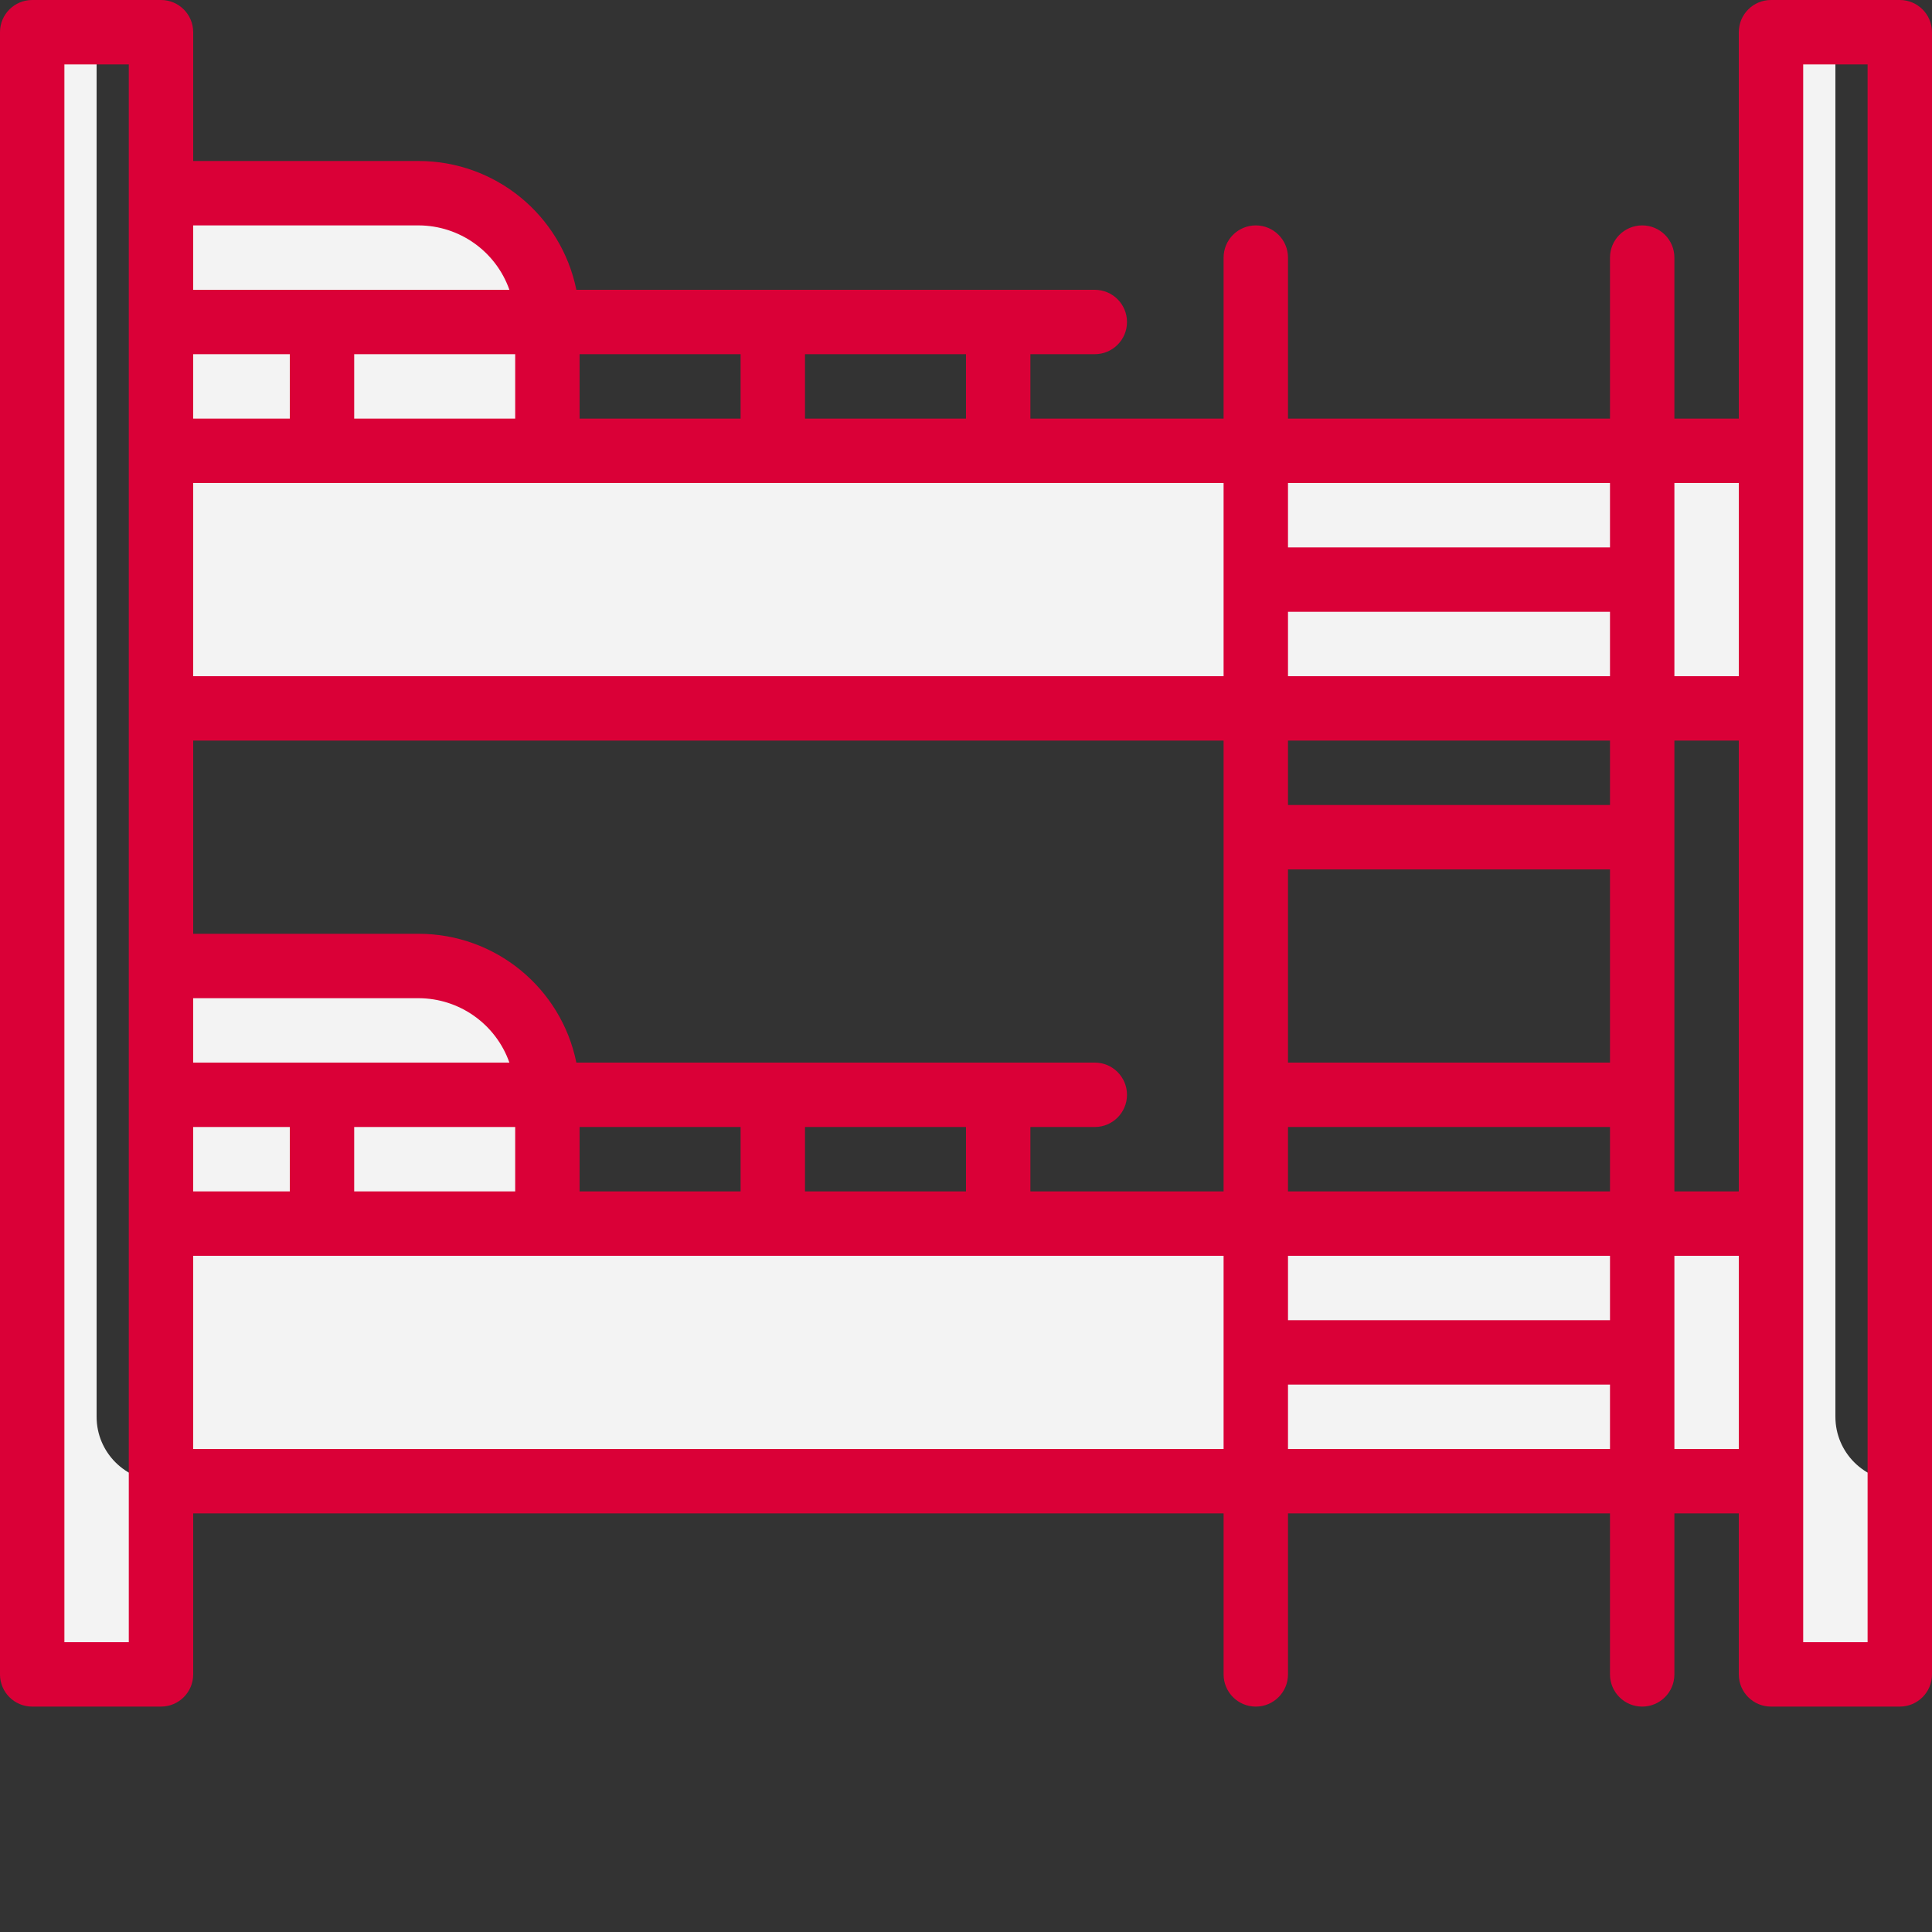 <?xml version="1.0"?>
<svg xmlns="http://www.w3.org/2000/svg" xmlns:xlink="http://www.w3.org/1999/xlink" xmlns:svgjs="http://svgjs.com/svgjs" version="1.1" width="512" height="512" x="0" y="0" viewBox="0 0 480 480" style="enable-background:new 0 0 512 512" xml:space="preserve" class=""><rect x="0" y="0" width="480" height="480" fill="#333333" stroke="none"/><g><path xmlns="http://www.w3.org/2000/svg" d="m40 304h400v64h-400zm0 0" fill="#f3f3f3" data-original="#79bd9a" style="" class=""/><path xmlns="http://www.w3.org/2000/svg" d="m40 240h64c17.672 0 32 14.328 32 32v32h-96zm0 0" fill="#f3f3f3" data-original="#a8dba8" style="" class=""/><path xmlns="http://www.w3.org/2000/svg" d="m40 112h400v64h-400zm0 0" fill="#f3f3f3" data-original="#79bd9a" style="" class=""/><path xmlns="http://www.w3.org/2000/svg" d="m40 48h64c17.672 0 32 14.328 32 32v32h-96zm0 0" fill="#f3f3f3" data-original="#a8dba8" style="" class=""/><path xmlns="http://www.w3.org/2000/svg" d="m456 352v-344h-16v408h32v-48c-8.836 0-16-7.164-16-16zm0 0" fill="#f3f3f3" data-original="#cff09e" style="" class=""/><path xmlns="http://www.w3.org/2000/svg" d="m24 352v-344h-16v408h32v-48c-8.836 0-16-7.164-16-16zm0 0" fill="#f3f3f3" data-original="#cff09e" style="" class=""/><path xmlns="http://www.w3.org/2000/svg" d="m472 0h-32c-4.418 0-8 3.582-8 8v96h-16v-40c0-4.418-3.582-8-8-8s-8 3.582-8 8v40h-80v-40c0-4.418-3.582-8-8-8s-8 3.582-8 8v40h-48v-16h16c4.418 0 8-3.582 8-8s-3.582-8-8-8h-128.801c-3.801-18.625-20.188-32.004-39.199-32h-56v-32c0-4.418-3.582-8-8-8h-32c-4.418 0-8 3.582-8 8v408c0 4.418 3.582 8 8 8h32c4.418 0 8-3.582 8-8v-40h256v40c0 4.418 3.582 8 8 8s8-3.582 8-8v-40h80v40c0 4.418 3.582 8 8 8s8-3.582 8-8v-40h16v40c0 4.418 3.582 8 8 8h32c4.418 0 8-3.582 8-8v-408c0-4.418-3.582-8-8-8zm-72 328h-80v-16h80zm-80-32v-16h80v16zm-120 0v-16h40v16zm-56 0v-16h40v16zm-56 0v-16h40v16zm-40 0v-16h24v16zm80-208v16h-40v-16zm16 16v-16h40v16zm-72 0h-24v-16h24zm-24 160v-16h56c10.145.027 19.18 6.434 22.559 16zm208 16h16c4.418 0 8-3.582 8-8s-3.582-8-8-8h-128.801c-3.801-18.625-20.188-32.004-39.199-32h-56v-48h256v112h-48zm64-128h80v16h-80zm80 32v16h-80v-16zm-80 32h80v48h-80zm96-32h16v112h-16zm16-64v48h-16v-48zm-32 0v16h-80v-16zm-96 48h-256v-48h256zm-64-64h-40v-16h40zm-136-48c10.145.027 19.18 6.434 22.559 16h-78.559v-16zm-72 352h-16v-392h16zm16-48v-48h256v48zm272 0v-16h80v16zm96 0v-48h16v48zm48 48h-16v-392h16zm0 0" fill="#DA0037" data-original="#3b8686" style="" class=""/></g></svg>
